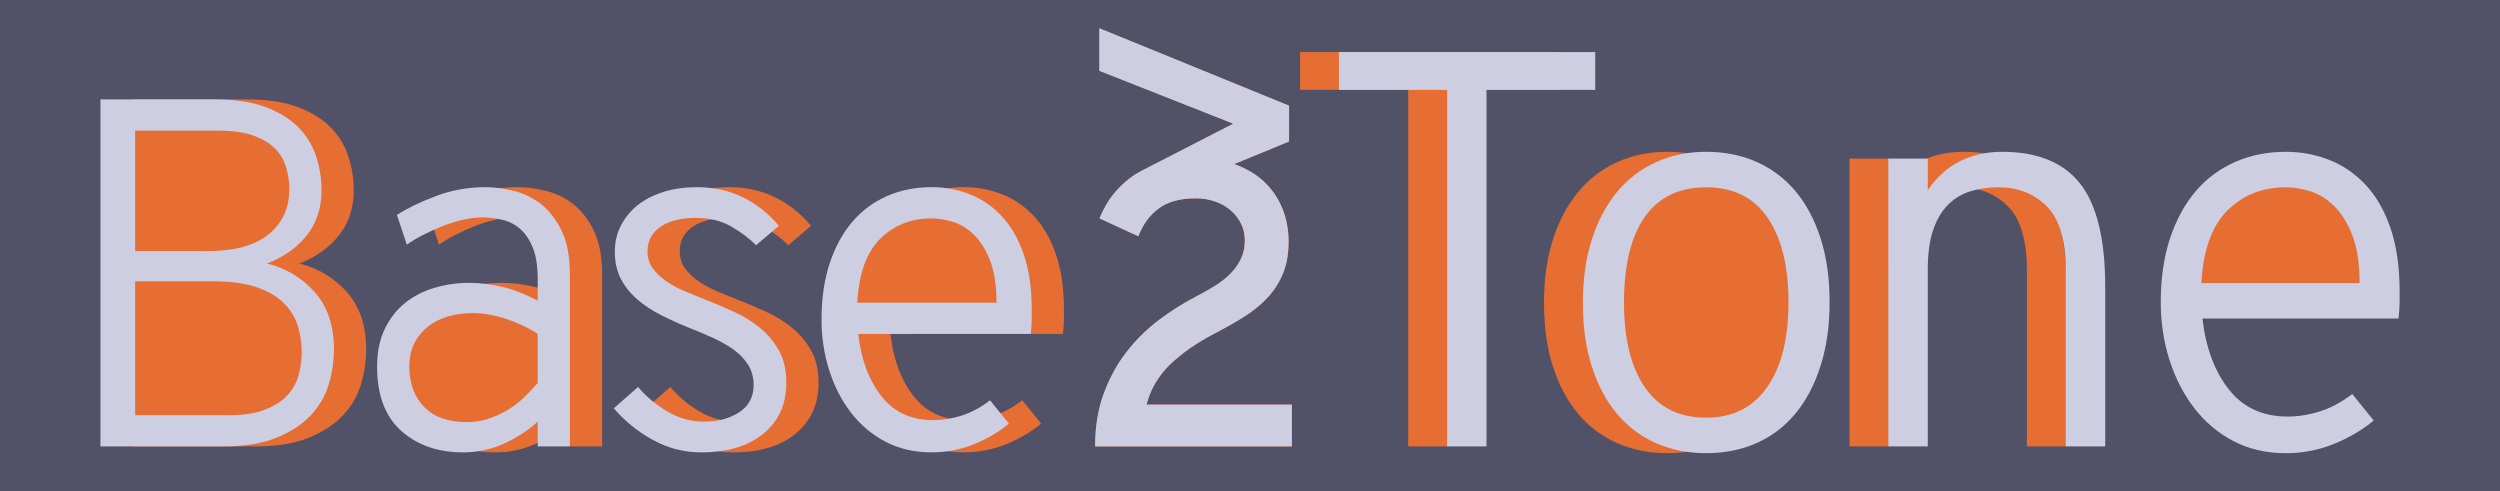 <svg xmlns="http://www.w3.org/2000/svg" xmlns:xlink="http://www.w3.org/1999/xlink" viewBox="0 0 896 176">
<g id="bg">
	<rect fill="#515167" width="896" height="176"/>
</g>
<g id="tone-shadow">
	<path fill="#E66E33" d="M518.83,32.2V160H504.7V32.2h-38.763V18.671h91.857V32.2H518.83z"/>
	<path fill="#E66E33" d="M597.578,54.407c6.595,0,12.62,1.209,18.069,3.632c5.455,2.423,10.094,5.925,13.933,10.499 c3.838,4.578,6.829,10.195,8.979,16.859c2.155,6.664,3.234,14.303,3.234,22.917c0,8.478-1.079,16.084-3.234,22.81 c-2.15,6.736-5.142,12.417-8.979,17.062c-3.839,4.644-8.478,8.173-13.933,10.6c-5.449,2.42-11.475,3.633-18.069,3.633 s-12.617-1.213-18.069-3.633c-5.448-2.427-10.094-5.922-13.926-10.499c-3.841-4.574-6.836-10.194-8.986-16.859 c-2.155-6.659-3.23-14.295-3.23-22.913c0-8.478,1.075-16.049,3.23-22.716c2.15-6.661,5.146-12.314,8.986-16.96 c3.832-4.641,8.478-8.204,13.926-10.7C584.961,55.65,590.983,54.407,597.578,54.407z"/>
	<path fill="#E66E33" d="M676.98,68.133c3.229-4.71,7.099-8.174,11.608-10.396c4.507-2.223,9.525-3.331,15.045-3.331 c12.647,0,21.971,3.804,27.958,11.407c5.989,7.603,8.987,19.955,8.987,37.047V160h-14.135V97.008 c0-10.905-2.292-18.608-6.865-23.121c-4.574-4.507-10.296-6.762-17.159-6.762c-3.637,0-7.002,0.474-10.097,1.413 c-3.1,0.943-5.788,2.559-8.076,4.847c-2.286,2.291-4.067,5.316-5.348,9.083c-1.283,3.771-1.919,8.477-1.919,14.134V160h-14.134 V56.831h14.134V68.133z"/>
</g>
<g id="base-shadow">
	<path fill="#E66E33" d="M47.547,35.63h41.217c7.223,0,13.296,0.95,18.21,2.843c4.914,1.896,8.822,4.352,11.725,7.374 c2.904,3.018,4.976,6.484,6.22,10.392c1.244,3.906,1.864,7.879,1.864,11.904c0,6.396-1.774,11.815-5.331,16.253 c-3.552,4.445-8.288,7.792-14.213,10.041c6.753,1.664,12.439,5.062,17.056,10.217c4.621,5.155,6.934,11.991,6.934,20.522 c0,4.263-0.624,8.467-1.868,12.61c-1.244,4.151-3.405,7.848-6.484,11.106c-3.083,3.258-7.166,5.922-12.26,7.997 c-5.094,2.068-11.432,3.109-19.01,3.109h-44.06V35.63z"/>
	<path fill="#E66E33" d="M204.263,160v-8.888c-3.674,3.315-7.79,5.983-12.349,7.998c-4.56,2.01-9.328,3.021-14.3,3.021 c-9.123,0-16.554-2.581-22.297-7.729c-5.746-5.155-8.618-12.819-8.618-23.011c0-5.208,0.914-9.711,2.753-13.5 c1.835-3.789,4.265-6.9,7.284-9.33c3.022-2.424,6.546-4.234,10.571-5.418c4.026-1.184,8.173-1.773,12.439-1.773 c3.786,0,7.696,0.473,11.726,1.419c4.026,0.946,8.288,2.606,12.79,4.976v-7.643c0-4.621-0.562-8.35-1.688-11.195 c-1.126-2.838-2.606-5.089-4.442-6.75c-1.835-1.655-3.968-2.782-6.395-3.376c-2.431-0.591-4.886-0.889-7.374-0.889 c-2.251,0-4.617,0.297-7.105,0.889c-2.488,0.595-4.919,1.367-7.288,2.312c-2.369,0.95-4.646,1.983-6.836,3.108 c-2.193,1.125-4.119,2.283-5.774,3.463l-3.556-10.657c3.675-2.37,8.32-4.622,13.948-6.754c5.625-2.129,11.575-3.197,17.855-3.197 c3.198,0,6.575,0.444,10.127,1.333c3.552,0.889,6.807,2.488,9.772,4.797c2.961,2.312,5.42,5.509,7.374,9.593 c1.954,4.086,2.929,9.33,2.929,15.727V160H204.263z"/>
	<path fill="#E66E33" d="M282.54,87.864c-2.373-2.367-5.334-4.589-8.887-6.665c-3.552-2.068-7.814-3.107-12.79-3.107 c-5.331,0-9.535,1.064-12.615,3.197c-3.082,2.133-4.621,5.037-4.621,8.707c0,2.369,0.592,4.388,1.778,6.045 c1.183,1.659,2.721,3.168,4.621,4.527c1.893,1.361,4.086,2.576,6.571,3.641c2.488,1.068,5.094,2.134,7.818,3.201 c3.315,1.302,6.721,2.754,10.216,4.353c3.491,1.599,6.603,3.527,9.327,5.775c2.725,2.251,4.976,4.942,6.75,8.082 c1.778,3.137,2.663,7.017,2.663,11.637c0,7.578-2.724,13.618-8.169,18.125c-5.453,4.499-12.913,6.75-22.387,6.75 c-6.158,0-11.962-1.513-17.411-4.531c-5.449-3.022-10.069-6.779-13.858-11.281l8.707-7.642c2.721,3.318,6.155,6.218,10.302,8.706 c4.148,2.489,8.585,3.729,13.328,3.729c4.972,0,9.177-1.121,12.611-3.374c3.438-2.247,5.155-5.509,5.155-9.771 c0-2.724-0.652-5.122-1.953-7.197c-1.309-2.069-3.022-3.876-5.155-5.418c-2.133-1.537-4.56-2.928-7.284-4.175 c-2.728-1.24-5.449-2.398-8.173-3.468c-3.553-1.418-6.987-2.957-10.303-4.616c-3.319-1.656-6.219-3.552-8.707-5.683 c-2.488-2.133-4.47-4.587-5.95-7.373c-1.484-2.785-2.219-6.072-2.219-9.865c0-3.435,0.735-6.57,2.219-9.413 c1.48-2.846,3.491-5.27,6.04-7.288c2.545-2.011,5.625-3.582,9.238-4.707s7.553-1.688,11.815-1.688 c6.159,0,11.697,1.214,16.612,3.642c4.915,2.43,9.209,5.836,12.88,10.216L282.54,87.864z"/>
	<path fill="#E66E33" d="M319.132,119.668c1.065,9.237,3.847,16.701,8.349,22.386s10.661,8.528,18.476,8.528 c3.32,0,6.692-0.533,10.131-1.599c3.43-1.069,6.865-2.9,10.302-5.507l6.75,8.346c-3.553,2.969-7.725,5.424-12.521,7.375 c-4.796,1.956-9.861,2.935-15.192,2.935c-6.159,0-11.668-1.276-16.522-3.821c-4.857-2.549-8.972-6.011-12.35-10.396 c-3.373-4.379-5.979-9.441-7.814-15.188c-1.839-5.746-2.757-11.814-2.757-18.21c0-7.578,0.979-14.307,2.932-20.164 c1.954-5.864,4.646-10.812,8.084-14.84c3.434-4.022,7.577-7.105,12.435-9.238c4.857-2.129,10.188-3.197,15.992-3.197 c4.857,0,9.442,0.86,13.769,2.577c4.323,1.721,8.141,4.352,11.46,7.904c3.312,3.556,5.918,8.115,7.818,13.679 c1.893,5.574,2.843,12.146,2.843,19.723c0,0.954,0,2.134,0,3.557c0,1.42-0.122,3.14-0.358,5.152H319.132z"/>
</g>
<g id="base2tone">
	<path fill="#CECEE3" d="M36,35.63h41.217c7.223,0,13.296,0.95,18.21,2.843c4.914,1.896,8.822,4.352,11.725,7.374 c2.904,3.018,4.976,6.484,6.22,10.392c1.244,3.906,1.864,7.879,1.864,11.904c0,6.396-1.774,11.815-5.331,16.253 c-3.552,4.445-8.288,7.792-14.213,10.041c6.753,1.664,12.439,5.062,17.056,10.217c4.621,5.155,6.934,11.991,6.934,20.522 c0,4.263-0.624,8.467-1.868,12.61c-1.244,4.151-3.405,7.848-6.484,11.106c-3.083,3.258-7.166,5.922-12.26,7.997 C93.976,158.959,87.638,160,80.06,160H36V35.63z"/>
	<path fill="#CECEE3" d="M192.716,160v-8.888c-3.674,3.315-7.79,5.983-12.349,7.998c-4.56,2.01-9.328,3.021-14.3,3.021 c-9.123,0-16.554-2.581-22.297-7.729c-5.746-5.155-8.618-12.819-8.618-23.011c0-5.208,0.914-9.711,2.753-13.5 c1.835-3.789,4.265-6.9,7.284-9.33c3.022-2.424,6.546-4.234,10.571-5.418c4.026-1.184,8.173-1.773,12.439-1.773 c3.786,0,7.696,0.473,11.726,1.419c4.026,0.946,8.288,2.606,12.79,4.976v-7.643c0-4.621-0.562-8.35-1.688-11.195 c-1.126-2.838-2.606-5.089-4.442-6.75c-1.835-1.655-3.968-2.782-6.395-3.376c-2.431-0.591-4.886-0.889-7.374-0.889 c-2.251,0-4.617,0.297-7.105,0.889c-2.488,0.595-4.919,1.367-7.288,2.312c-2.369,0.95-4.646,1.983-6.836,3.108 c-2.193,1.125-4.119,2.283-5.774,3.463l-3.556-10.657c3.675-2.37,8.32-4.622,13.948-6.754c5.625-2.129,11.575-3.197,17.855-3.197 c3.198,0,6.575,0.444,10.127,1.333c3.552,0.889,6.807,2.488,9.772,4.797c2.961,2.312,5.42,5.509,7.374,9.593 c1.954,4.086,2.929,9.33,2.929,15.727V160H192.716z"/>
	<path fill="#CECEE3" d="M270.993,87.864c-2.373-2.367-5.334-4.589-8.887-6.665c-3.552-2.068-7.814-3.107-12.79-3.107 c-5.331,0-9.535,1.064-12.615,3.197c-3.082,2.133-4.621,5.037-4.621,8.707c0,2.369,0.592,4.388,1.778,6.045 c1.183,1.659,2.721,3.168,4.621,4.527c1.893,1.361,4.086,2.576,6.571,3.641c2.488,1.068,5.094,2.134,7.818,3.201 c3.315,1.302,6.721,2.754,10.216,4.353c3.491,1.599,6.603,3.527,9.327,5.775c2.725,2.251,4.976,4.942,6.75,8.082 c1.778,3.137,2.663,7.017,2.663,11.637c0,7.578-2.724,13.618-8.169,18.125c-5.453,4.499-12.913,6.75-22.387,6.75 c-6.158,0-11.962-1.513-17.411-4.531c-5.449-3.022-10.069-6.779-13.858-11.281l8.707-7.642c2.721,3.318,6.155,6.218,10.302,8.706 c4.148,2.489,8.585,3.729,13.328,3.729c4.972,0,9.177-1.121,12.611-3.374c3.438-2.247,5.155-5.509,5.155-9.771 c0-2.724-0.652-5.122-1.953-7.197c-1.309-2.069-3.022-3.876-5.155-5.418c-2.133-1.537-4.56-2.928-7.284-4.175 c-2.728-1.24-5.449-2.398-8.173-3.468c-3.553-1.418-6.987-2.957-10.303-4.616c-3.319-1.656-6.219-3.552-8.707-5.683 c-2.488-2.133-4.47-4.587-5.95-7.373c-1.484-2.785-2.219-6.072-2.219-9.865c0-3.435,0.735-6.57,2.219-9.413 c1.48-2.846,3.491-5.27,6.04-7.288c2.545-2.011,5.625-3.582,9.238-4.707s7.553-1.688,11.815-1.688 c6.159,0,11.697,1.214,16.612,3.642c4.915,2.43,9.209,5.836,12.88,10.216L270.993,87.864z"/>
	<path fill="#CECEE3" d="M307.585,119.668c1.065,9.237,3.847,16.701,8.349,22.386s10.661,8.528,18.476,8.528 c3.32,0,6.692-0.533,10.131-1.599c3.43-1.069,6.865-2.9,10.302-5.507l6.75,8.346c-3.553,2.969-7.725,5.424-12.521,7.375 c-4.796,1.956-9.861,2.935-15.192,2.935c-6.159,0-11.668-1.276-16.522-3.821c-4.857-2.549-8.972-6.011-12.35-10.396 c-3.373-4.379-5.979-9.441-7.814-15.188c-1.839-5.746-2.757-11.814-2.757-18.21c0-7.578,0.979-14.307,2.932-20.164 c1.954-5.864,4.646-10.812,8.084-14.84c3.434-4.022,7.577-7.105,12.435-9.238c4.857-2.129,10.188-3.197,15.992-3.197 c4.857,0,9.442,0.86,13.769,2.577c4.323,1.721,8.141,4.352,11.46,7.904c3.312,3.556,5.918,8.115,7.818,13.679 c1.893,5.574,2.843,12.146,2.843,19.723c0,0.954,0,2.134,0,3.557c0,1.42-0.122,3.14-0.358,5.152H307.585z"/>
	<path fill="#CECEE3" d="M532.765,32.2V160h-14.13V32.2h-38.763V18.671h91.857V32.2H532.765z"/>
	<path fill="#CECEE3" d="M611.513,54.407c6.595,0,12.62,1.209,18.069,3.632c5.455,2.423,10.094,5.925,13.933,10.499 c3.838,4.578,6.829,10.195,8.979,16.859c2.155,6.664,3.234,14.303,3.234,22.917c0,8.478-1.079,16.084-3.234,22.81 c-2.15,6.736-5.142,12.417-8.979,17.062c-3.839,4.644-8.478,8.173-13.933,10.6c-5.449,2.42-11.475,3.633-18.069,3.633 s-12.617-1.213-18.069-3.633c-5.448-2.427-10.094-5.922-13.926-10.499c-3.841-4.574-6.836-10.194-8.986-16.859 c-2.155-6.659-3.23-14.295-3.23-22.913c0-8.478,1.075-16.049,3.23-22.716c2.15-6.661,5.146-12.314,8.986-16.96 c3.832-4.641,8.478-8.204,13.926-10.7C598.896,55.65,604.918,54.407,611.513,54.407z"/>
	<path fill="#CECEE3" d="M690.915,68.133c3.229-4.71,7.099-8.174,11.608-10.396c4.507-2.223,9.525-3.331,15.045-3.331 c12.647,0,21.971,3.804,27.958,11.407c5.989,7.603,8.987,19.955,8.987,37.047V160h-14.135V97.008 c0-10.905-2.292-18.608-6.865-23.121c-4.574-4.507-10.296-6.762-17.159-6.762c-3.637,0-7.002,0.474-10.097,1.413 c-3.1,0.943-5.788,2.559-8.076,4.847c-2.286,2.291-4.067,5.316-5.348,9.083c-1.283,3.771-1.919,8.477-1.919,14.134V160h-14.134 V56.831h14.134V68.133z"/>
	<path fill="#CECEE3" d="M789.356,114.168c1.214,10.5,4.373,18.978,9.488,25.441c5.119,6.456,12.113,9.686,21,9.686 c3.764,0,7.604-0.602,11.507-1.814c3.904-1.215,7.804-3.295,11.712-6.262l7.671,9.491c-4.041,3.364-8.782,6.156-14.231,8.383 c-5.452,2.218-11.206,3.326-17.263,3.326c-7.005,0-13.259-1.448-18.779-4.339c-5.519-2.892-10.197-6.829-14.029-11.814 c-3.837-4.976-6.798-10.729-8.883-17.257c-2.087-6.528-3.13-13.429-3.13-20.694c0-8.614,1.11-16.253,3.331-22.917 c2.222-6.664,5.283-12.281,9.188-16.859c3.902-4.574,8.61-8.076,14.13-10.499c5.518-2.423,11.575-3.632,18.173-3.632 c5.516,0,10.731,0.978,15.646,2.929c4.91,1.95,9.248,4.942,13.02,8.979c3.771,4.04,6.729,9.224,8.884,15.548 c2.15,6.33,3.229,13.801,3.229,22.414c0,1.076,0,2.42,0,4.037c0,1.613-0.134,3.566-0.402,5.854H789.356z"/>
	<path fill="#E66E33" d="M74.199,89.996c9.829,0,17.199-2.016,22.118-6.04c4.915-4.026,7.374-9.417,7.374-16.167 c0-2.487-0.355-5.004-1.064-7.553c-0.714-2.544-1.986-4.795-3.821-6.75c-1.839-1.955-4.413-3.553-7.729-4.796 c-3.316-1.244-7.583-1.868-12.794-1.868H48.436v43.174H74.199z"/>
	<path fill="#E66E33" d="M82.193,148.805c5.09,0,9.327-0.649,12.704-1.954c3.374-1.302,6.041-2.989,7.994-5.062 c1.954-2.071,3.312-4.474,4.086-7.198c0.767-2.724,1.155-5.505,1.155-8.348c0-3.314-0.477-6.485-1.423-9.504 c-0.947-3.021-2.606-5.715-4.972-8.083c-2.373-2.374-5.595-4.267-9.687-5.689c-4.083-1.423-9.327-2.133-15.722-2.133H48.436v47.972 H82.193z"/>
	<path fill="#E66E33" d="M167.311,151.292c2.721,0,5.327-0.417,7.819-1.243c2.484-0.829,4.796-1.894,6.926-3.198 c2.133-1.302,4.086-2.811,5.865-4.532c1.774-1.713,3.376-3.401,4.796-5.062v-17.589c-2.961-2.013-6.603-3.757-10.926-5.242 c-4.327-1.479-8.438-2.218-12.35-2.218c-3.079,0-5.979,0.383-8.703,1.153c-2.728,0.768-5.123,1.949-7.195,3.553 c-2.072,1.602-3.732,3.585-4.976,5.951c-1.244,2.373-1.864,5.212-1.864,8.527c0,6.04,1.775,10.869,5.327,14.478 C155.586,149.488,160.676,151.292,167.311,151.292z"/>
	<path fill="#E66E33" d="M333.88,78.268c-7.345,0-13.476,2.431-18.39,7.284c-4.915,4.856-7.668,12.503-8.26,22.925h49.921 c0-6.16-0.771-11.196-2.309-15.104c-1.538-3.91-3.462-6.99-5.775-9.241c-2.309-2.248-4.825-3.789-7.545-4.621 C338.794,78.687,336.246,78.268,333.88,78.268z"/>
	<path fill="#E66E33" d="M611.513,149.703c9.421,0,16.688-3.638,21.804-10.904c5.115-7.267,7.677-17.429,7.677-30.484 c0-12.922-2.497-23.018-7.472-30.287c-4.984-7.27-12.318-10.902-22.009-10.902c-9.691,0-17.029,3.536-22.005,10.601 c-4.979,7.065-7.468,17.331-7.468,30.789c0,12.923,2.488,23.018,7.468,30.284C594.483,146.065,601.821,149.703,611.513,149.703z"/>
	<path fill="#E66E33" d="M819.24,67.125c-8.35,0-15.316,2.761-20.899,8.274c-5.586,5.52-8.715,14.202-9.387,26.049h56.731 c0-6.997-0.881-12.722-2.622-17.159c-1.751-4.446-3.939-7.944-6.561-10.503c-2.628-2.556-5.488-4.305-8.582-5.248 C824.823,67.599,821.929,67.125,819.24,67.125z"/>
	<path fill="#E66E33" d="M410.938,145c1.229-5,3.962-10.012,8.197-14.152s9.689-7.923,16.36-11.425 c3.834-1.987,7.37-3.991,10.612-6.048c3.24-2.059,6.021-4.343,8.34-6.876c2.317-2.529,4.128-5.401,5.429-8.62 c1.302-3.217,1.953-6.976,1.953-11.281c0-4.354-0.771-8.375-2.308-12.065c-1.538-3.691-3.738-6.871-6.6-9.545 c-2.831-2.642-6.506-4.706-10.561-6.192L462,50.72V37.873L394,10.12v15.26l47.998,18.951c0,0-24.495,12.616-32.72,16.799 c-4.409,2.243-8.46,5.856-11.562,10.231c-1.44,2.032-3.357,5.94-3.649,6.906c0,0.001,0.033,0.015,0.033,0.015l13.883,6.405 c1.608-4.163,3.997-7.526,7.263-9.939c3.265-2.413,7.641-3.656,13.177-3.656c2.602,0,4.979,0.371,7.157,1.152 c2.176,0.781,4.04,1.849,5.601,3.221c1.562,1.373,2.777,2.965,3.653,4.787c0.875,1.822,1.312,3.795,1.312,5.924 c0,2.46-0.475,4.672-1.421,6.635c-0.947,1.965-2.212,3.739-3.798,5.324c-1.586,1.586-3.408,3.015-5.465,4.292 c-2.059,1.278-4.177,2.485-6.353,3.62c-4.732,2.414-9.298,5.277-13.699,8.588c-4.401,3.313-8.305,7.17-11.711,11.57 c-3.407,4.4-6.129,9.398-8.163,14.98C393.5,146.77,392.483,153,392.483,160H463v-15H410.938z"/>
</g>
<g id="glyph-2">
	<path fill="#CECEE3" d="M410.938,145c1.229-5,3.962-10.012,8.197-14.152s9.689-7.923,16.36-11.425 c3.834-1.987,7.37-3.991,10.612-6.048c3.24-2.059,6.021-4.343,8.34-6.876c2.317-2.529,4.128-5.401,5.429-8.62 c1.302-3.217,1.953-6.976,1.953-11.281c0-4.354-0.771-8.375-2.308-12.065c-1.538-3.691-3.738-6.871-6.6-9.545 c-2.831-2.642-6.506-4.706-10.561-6.192L462,50.72V37.873L394,10.12v15.26l47.998,18.951c0,0-24.495,12.616-32.72,16.799 c-4.409,2.243-8.46,5.856-11.562,10.231c-1.44,2.032-3.357,5.94-3.649,6.906c0,0.001,0.033,0.015,0.033,0.015l13.883,6.405 c1.608-4.163,3.997-7.526,7.263-9.939c3.265-2.413,7.641-3.656,13.177-3.656c2.602,0,4.979,0.371,7.157,1.152 c2.176,0.781,4.04,1.849,5.601,3.221c1.562,1.373,2.777,2.965,3.653,4.787c0.875,1.822,1.312,3.795,1.312,5.924 c0,2.46-0.475,4.672-1.421,6.635c-0.947,1.965-2.212,3.739-3.798,5.324c-1.586,1.586-3.408,3.015-5.465,4.292 c-2.059,1.278-4.177,2.485-6.353,3.62c-4.732,2.414-9.298,5.277-13.699,8.588c-4.401,3.313-8.305,7.17-11.711,11.57 c-3.407,4.4-6.129,9.398-8.163,14.98C393.5,146.77,392.483,153,392.483,160H463v-15H410.938z"/>
</g>
</svg>

